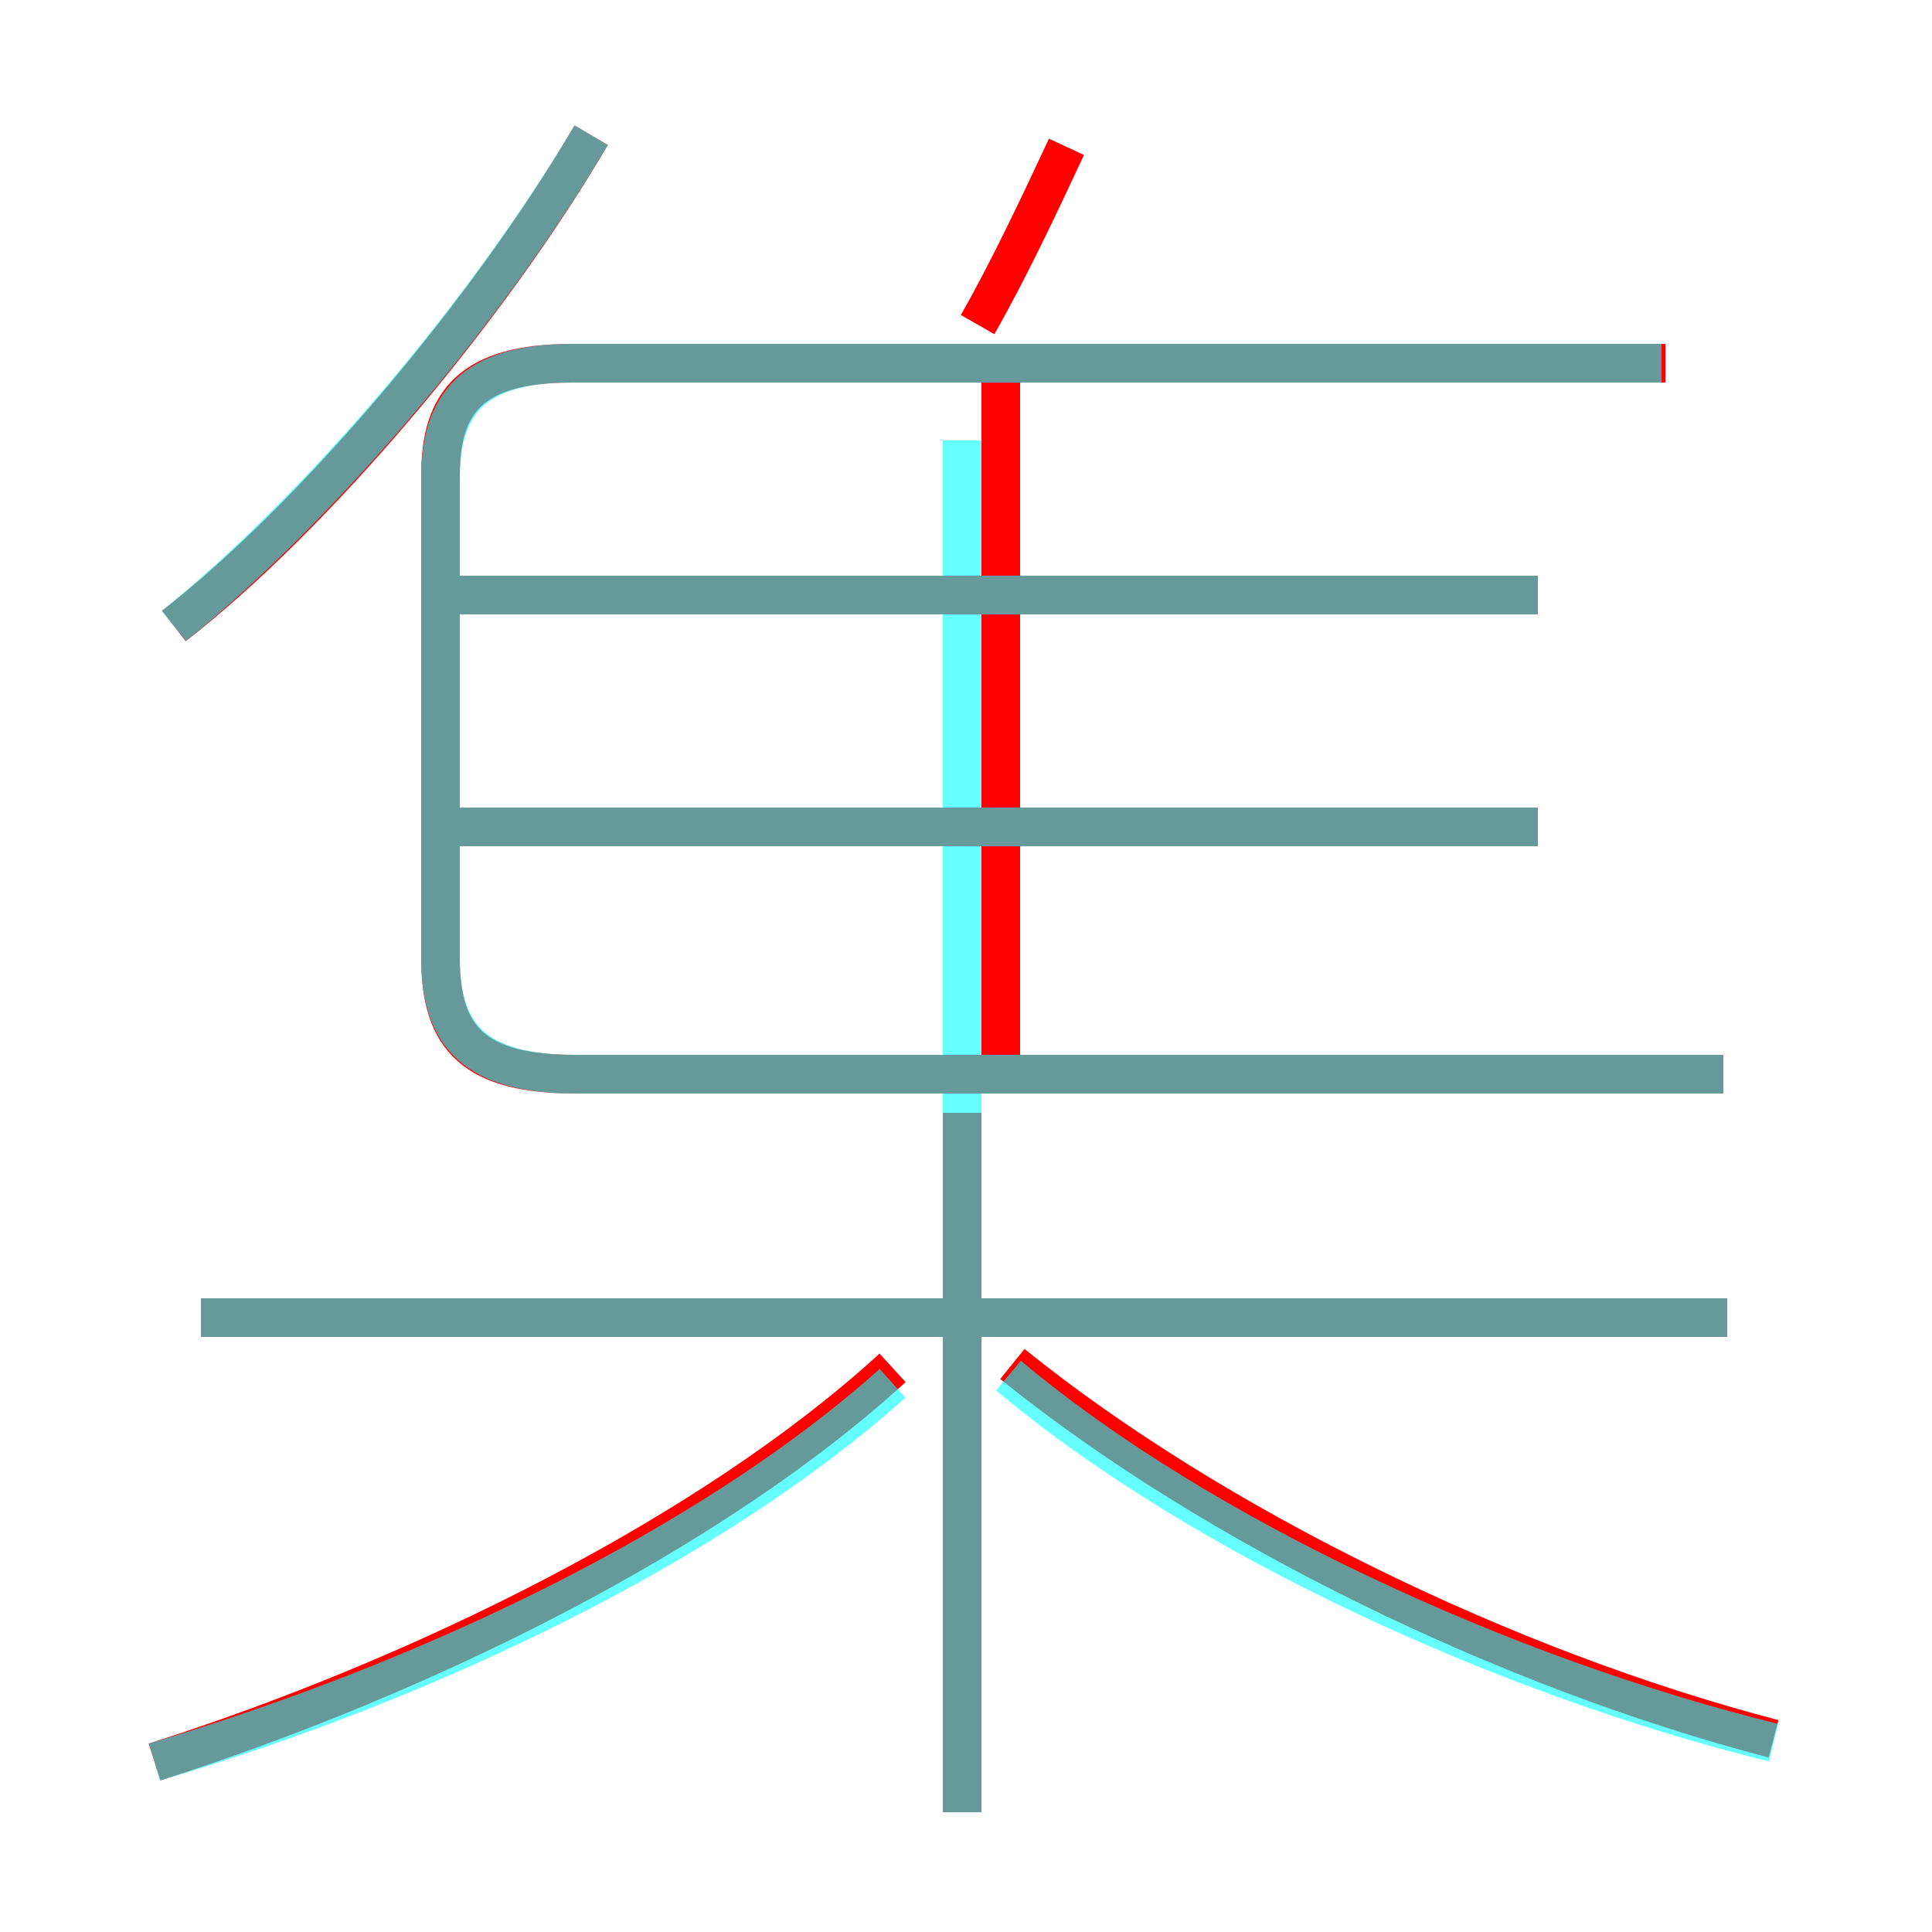 <?xml version='1.0' encoding='utf8'?>
<svg viewBox="0.0 -6.0 50.0 50.0" version="1.1" xmlns="http://www.w3.org/2000/svg">
<rect x="0.0" y="-6.0" width="50.0" height="50.0" fill="#333333" stroke="none"/>
<rect x="-1000" y="-1000" width="2000" height="2000" stroke="white" fill="white"/>
<g style="fill:none;stroke:rgba(255, 0, 0, 1);  stroke-width:1"><path d="M 44.6 -16.2 L 14.9 -16.2 C 12.3 -16.2 11.4 -17.1 11.4 -19.2 L 11.4 -31.7 C 11.4 -33.6 12.2 -34.6 14.8 -34.6 L 43.1 -34.6 M 4.0 1.6 C 10.9 -0.6 18.4 -4.3 23.1 -8.6 M 24.9 2.9 L 24.9 -15.2 M 44.7 -9.9 L 5.2 -9.9 M 45.9 1.0 C 39.0 -0.8 31.4 -4.5 26.2 -8.7 M 4.5 -27.8 C 8.1 -30.6 12.6 -35.9 15.3 -40.5 M 39.8 -22.6 L 11.7 -22.6 M 25.9 -16.3 L 25.9 -34.1 M 39.8 -28.6 L 11.7 -28.6 M 25.3 -35.6 C 26.1 -37.0 26.9 -38.7 27.6 -40.2" transform="translate(0.0 38.0)" />
</g>
<g style="fill:none;stroke:rgba(0, 255, 255, 0.6);  stroke-width:1">
<path d="M 4.0 1.6 C 11.1 -0.5 18.4 -4.0 23.1 -8.2 M 24.9 2.9 L 24.9 -14.8 M 44.7 -9.9 L 5.2 -9.9 M 4.5 -27.8 C 8.2 -30.8 12.5 -35.8 15.3 -40.5 M 45.9 1.1 C 39.0 -0.6 31.1 -4.2 26.1 -8.4 M 39.8 -22.6 L 11.8 -22.6 M 44.6 -16.2 L 14.9 -16.2 C 12.3 -16.2 11.4 -17.2 11.4 -19.2 L 11.4 -31.6 C 11.4 -33.5 12.2 -34.6 14.8 -34.6 L 43.0 -34.6 M 39.8 -28.6 L 11.8 -28.6 M 24.9 -32.6 L 24.9 -9.8" transform="translate(0.0 38.0)" />
</g>
</svg>